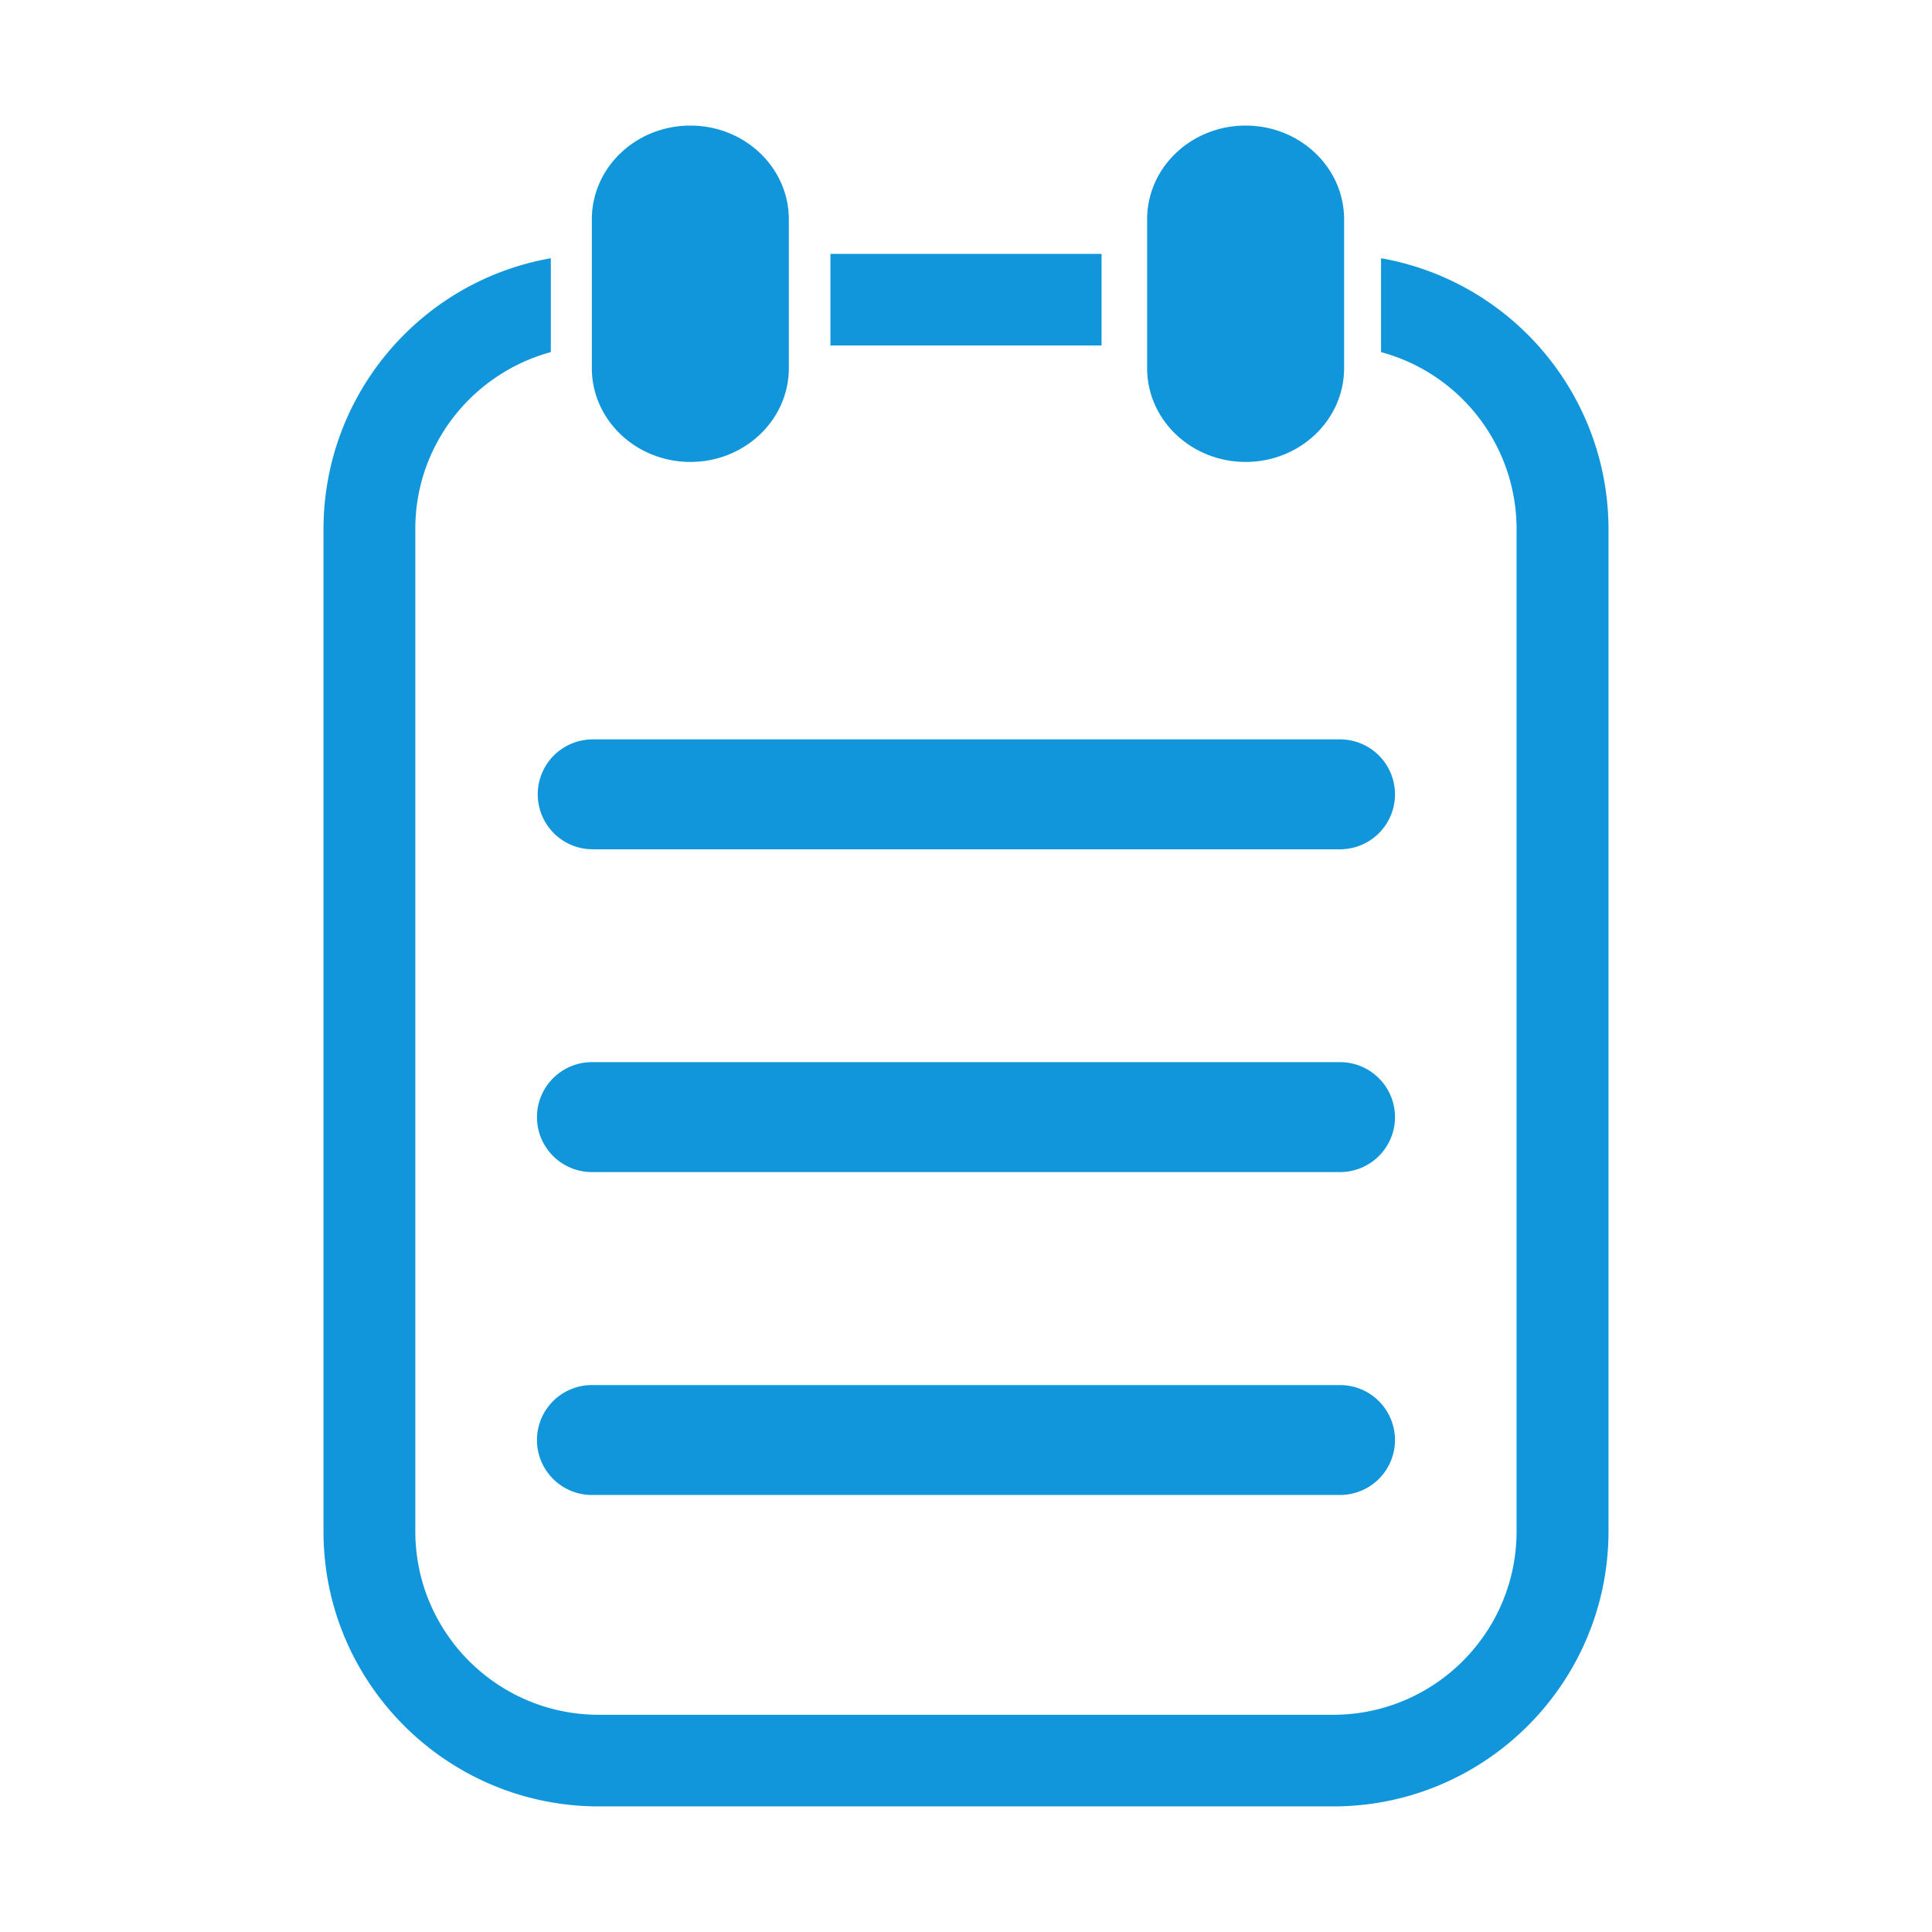 <?xml version="1.0" standalone="no"?><!DOCTYPE svg PUBLIC "-//W3C//DTD SVG 1.1//EN" "http://www.w3.org/Graphics/SVG/1.1/DTD/svg11.dtd"><svg t="1615271066073" class="icon" viewBox="0 0 1024 1024" version="1.1" xmlns="http://www.w3.org/2000/svg" p-id="4643" xmlns:xlink="http://www.w3.org/1999/xlink" width="200" height="200"><defs><style type="text/css"></style></defs><path d="M731.991 136.863v49.761a97.178 97.178 0 0 1 71.828 93.614v531.569c-0.118 53.642-43.638 97.065-97.285 97.065H317.409c-53.642 0-97.162-43.423-97.28-97.065V280.238c0-44.733 30.546-82.401 71.823-93.614v-49.761C222.362 149.166 171.602 209.577 171.464 280.238v531.569c0 80.307 65.485 145.628 145.946 145.628h389.176c80.486 0 145.777-65.152 145.956-145.628V280.238c-0.189-70.661-50.959-131.057-120.55-143.375zM365.921 244.833c28.805 0 52.178-22.267 52.178-49.715v-78.848c0-27.448-23.368-49.71-52.178-49.71-28.867 0-52.234 22.211-52.234 49.71v78.843c0.005 27.453 23.419 49.72 52.234 49.72z m294.303 0c28.815 0 52.183-22.267 52.183-49.715v-78.848c0-27.448-23.368-49.71-52.183-49.71-28.867 0-52.224 22.211-52.224 49.71v78.843c0 27.453 23.363 49.72 52.224 49.72zM440.151 183.117h143.698V134.554H440.151v48.563z m299.228 237.896a29.133 29.133 0 0 1-29.123 29.128H313.743a29.128 29.128 0 0 1-0.031-58.25h396.498a29.133 29.133 0 0 1 29.169 29.123z m0 171.085a29.123 29.123 0 0 1-29.123 29.128H313.743a29.123 29.123 0 0 1-29.138-29.123 29.123 29.123 0 0 1 29.107-29.143h396.498a29.143 29.143 0 0 1 29.169 29.138z m0 171.146a29.123 29.123 0 0 1-29.123 29.123H313.743a29.117 29.117 0 0 1-29.138-29.112 29.123 29.123 0 0 1 29.107-29.143h396.498a29.148 29.148 0 0 1 29.169 29.133z" fill="#1296db" p-id="4644"></path></svg>